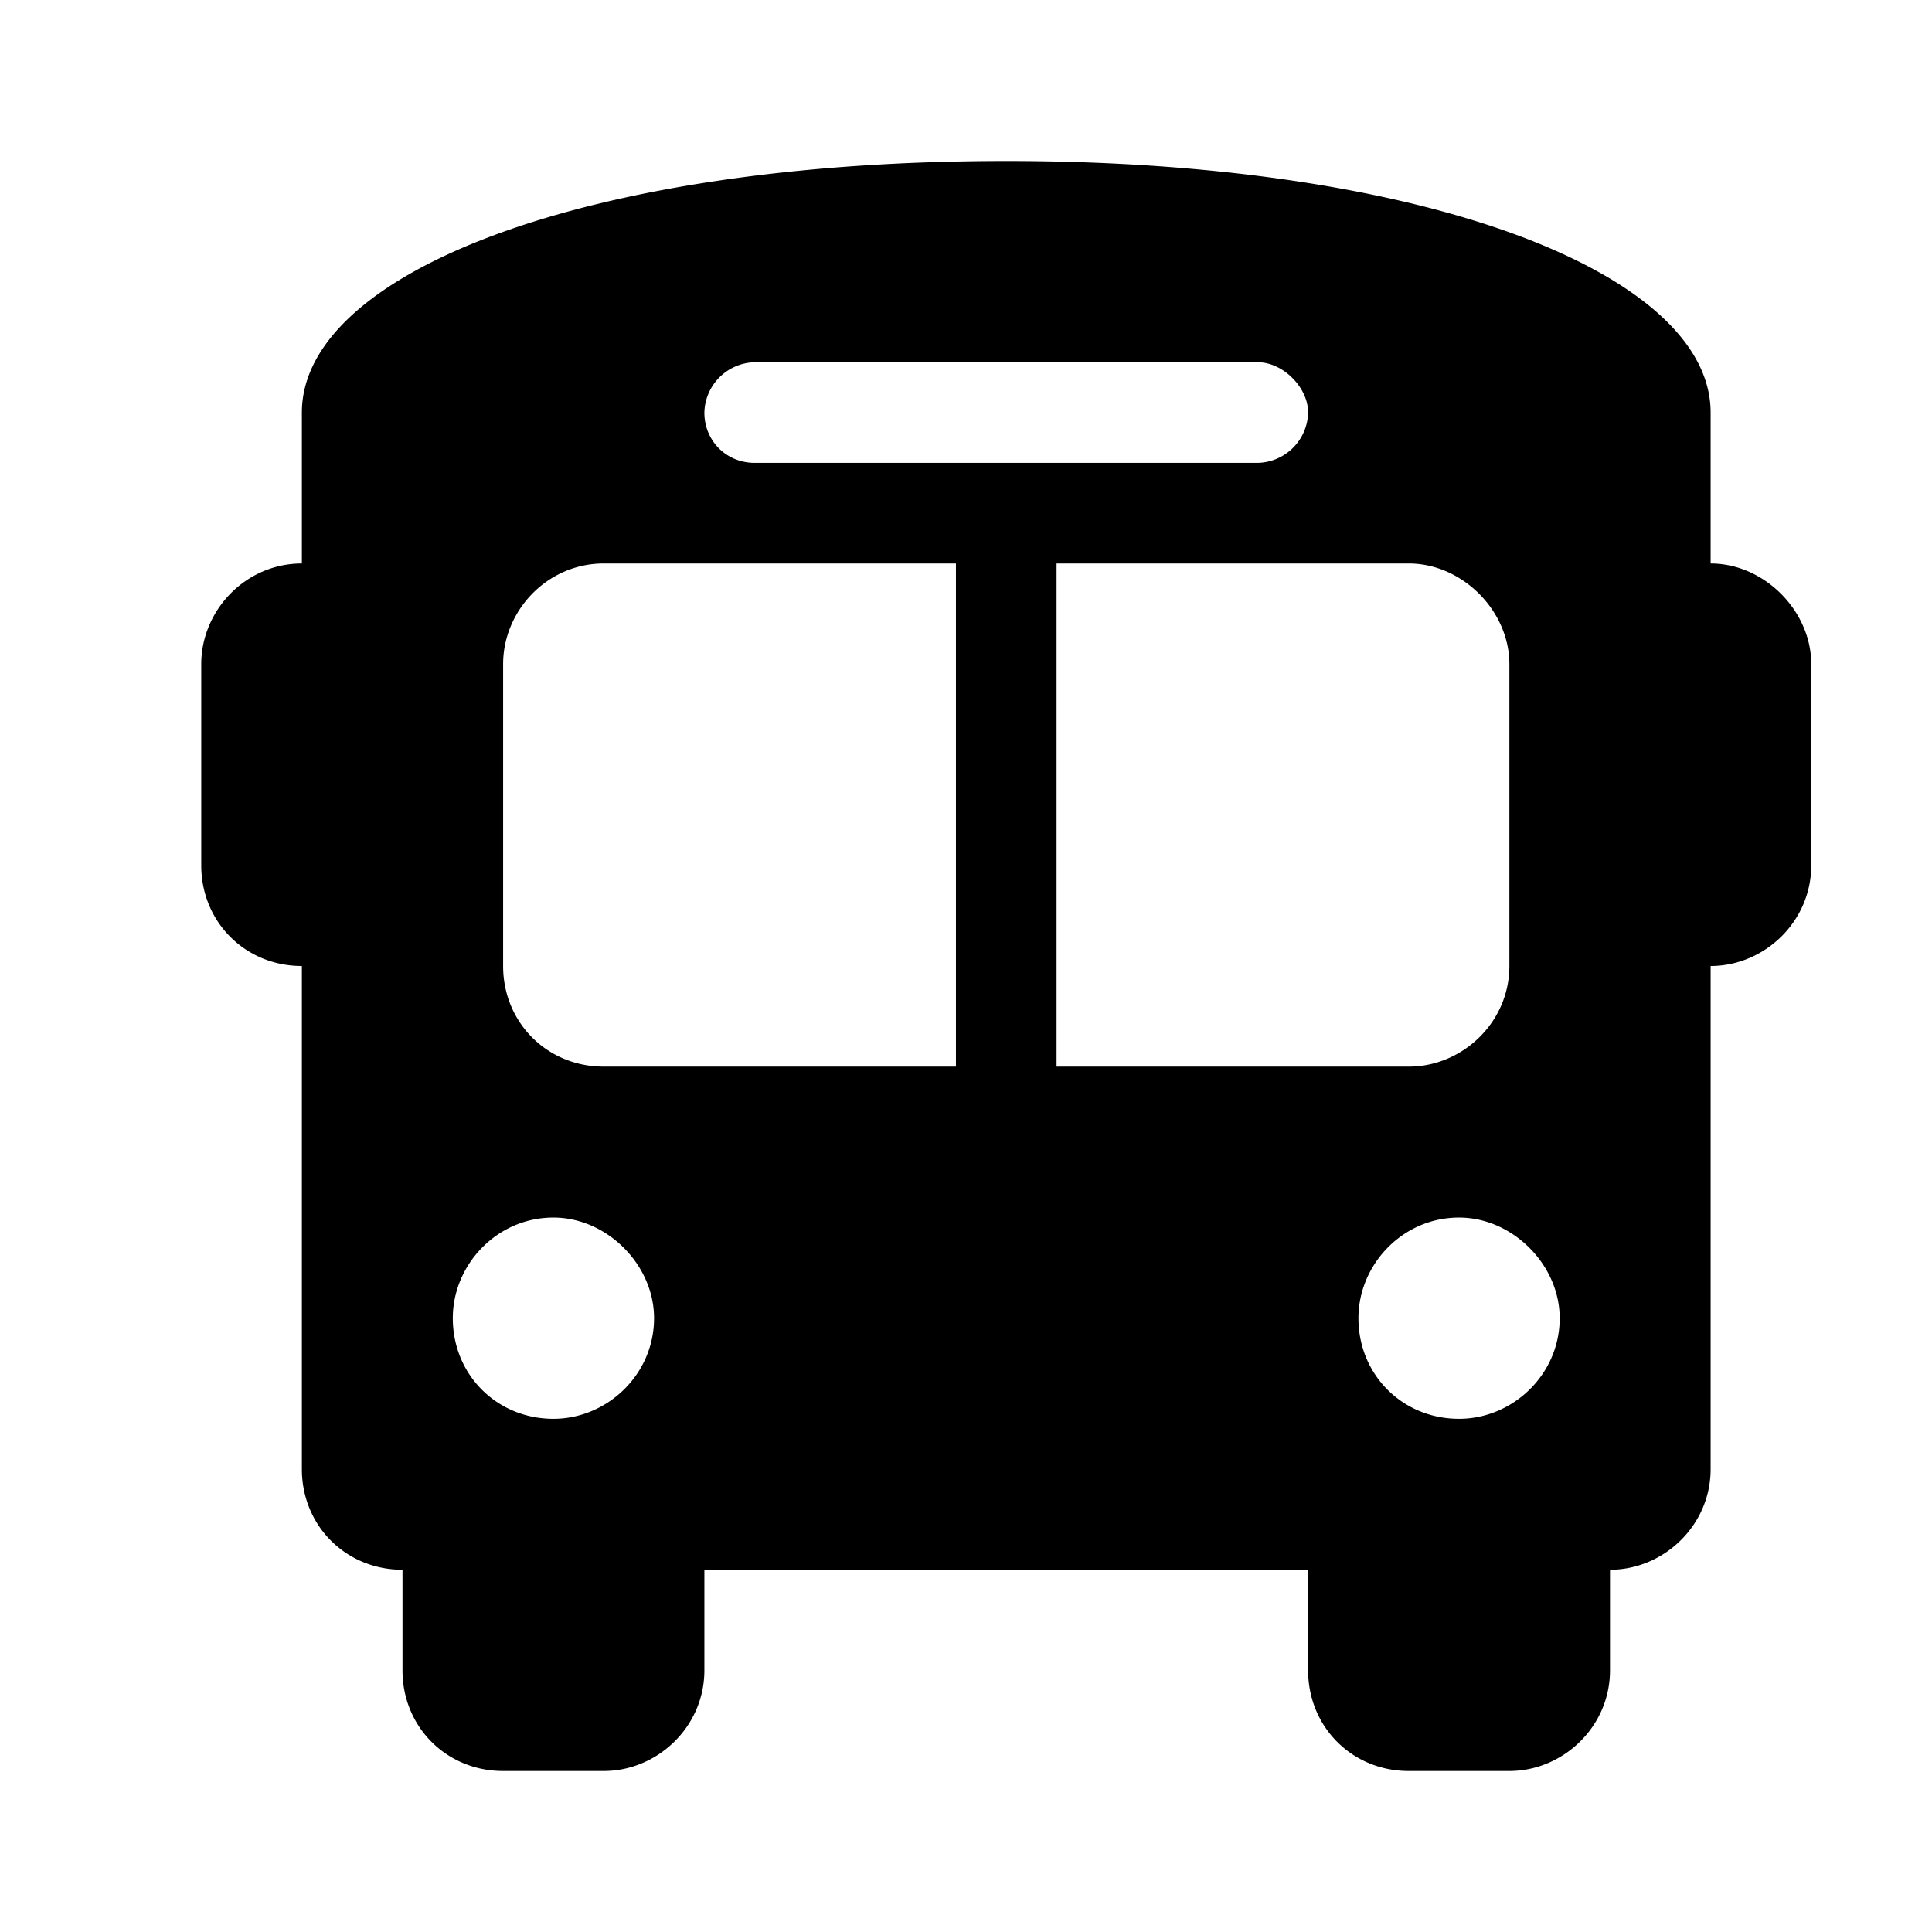 <svg xmlns="http://www.w3.org/2000/svg" width="24" height="24" fill="currentColor" class="icon-bus-solid" viewBox="0 0 24 24">
  <path d="M12.5 2c5.234 0 8.75 1.406 8.75 3.125V7c.664 0 1.25.586 1.25 1.25v2.5c0 .703-.586 1.25-1.25 1.25v6.25c0 .703-.586 1.25-1.25 1.25v1.25c0 .703-.586 1.25-1.25 1.25H17.5c-.703 0-1.25-.547-1.25-1.25V19.5h-7.5v1.25c0 .703-.586 1.25-1.25 1.25H6.25C5.547 22 5 21.453 5 20.75V19.5c-.703 0-1.25-.547-1.25-1.25V12c-.703 0-1.25-.547-1.25-1.25v-2.5C2.5 7.586 3.047 7 3.75 7V5.125C3.75 3.406 7.227 2 12.5 2M6.25 8.25V12c0 .703.547 1.25 1.25 1.25h4.375V7H7.5c-.703 0-1.25.586-1.25 1.25m6.875 5H17.5c.664 0 1.25-.547 1.25-1.25V8.25c0-.664-.586-1.25-1.25-1.25h-4.375zm-6.25 4.375c.664 0 1.25-.547 1.25-1.25 0-.664-.586-1.25-1.25-1.25-.703 0-1.25.586-1.25 1.25 0 .703.547 1.25 1.25 1.25m11.25 0c.664 0 1.25-.547 1.25-1.25 0-.664-.586-1.25-1.25-1.25-.703 0-1.25.586-1.25 1.25 0 .703.547 1.25 1.25 1.25m-1.875-12.5c0-.312-.312-.625-.625-.625h-6.25a.64.64 0 0 0-.625.625c0 .352.273.625.625.625h6.25a.64.64 0 0 0 .625-.625"/>
</svg>